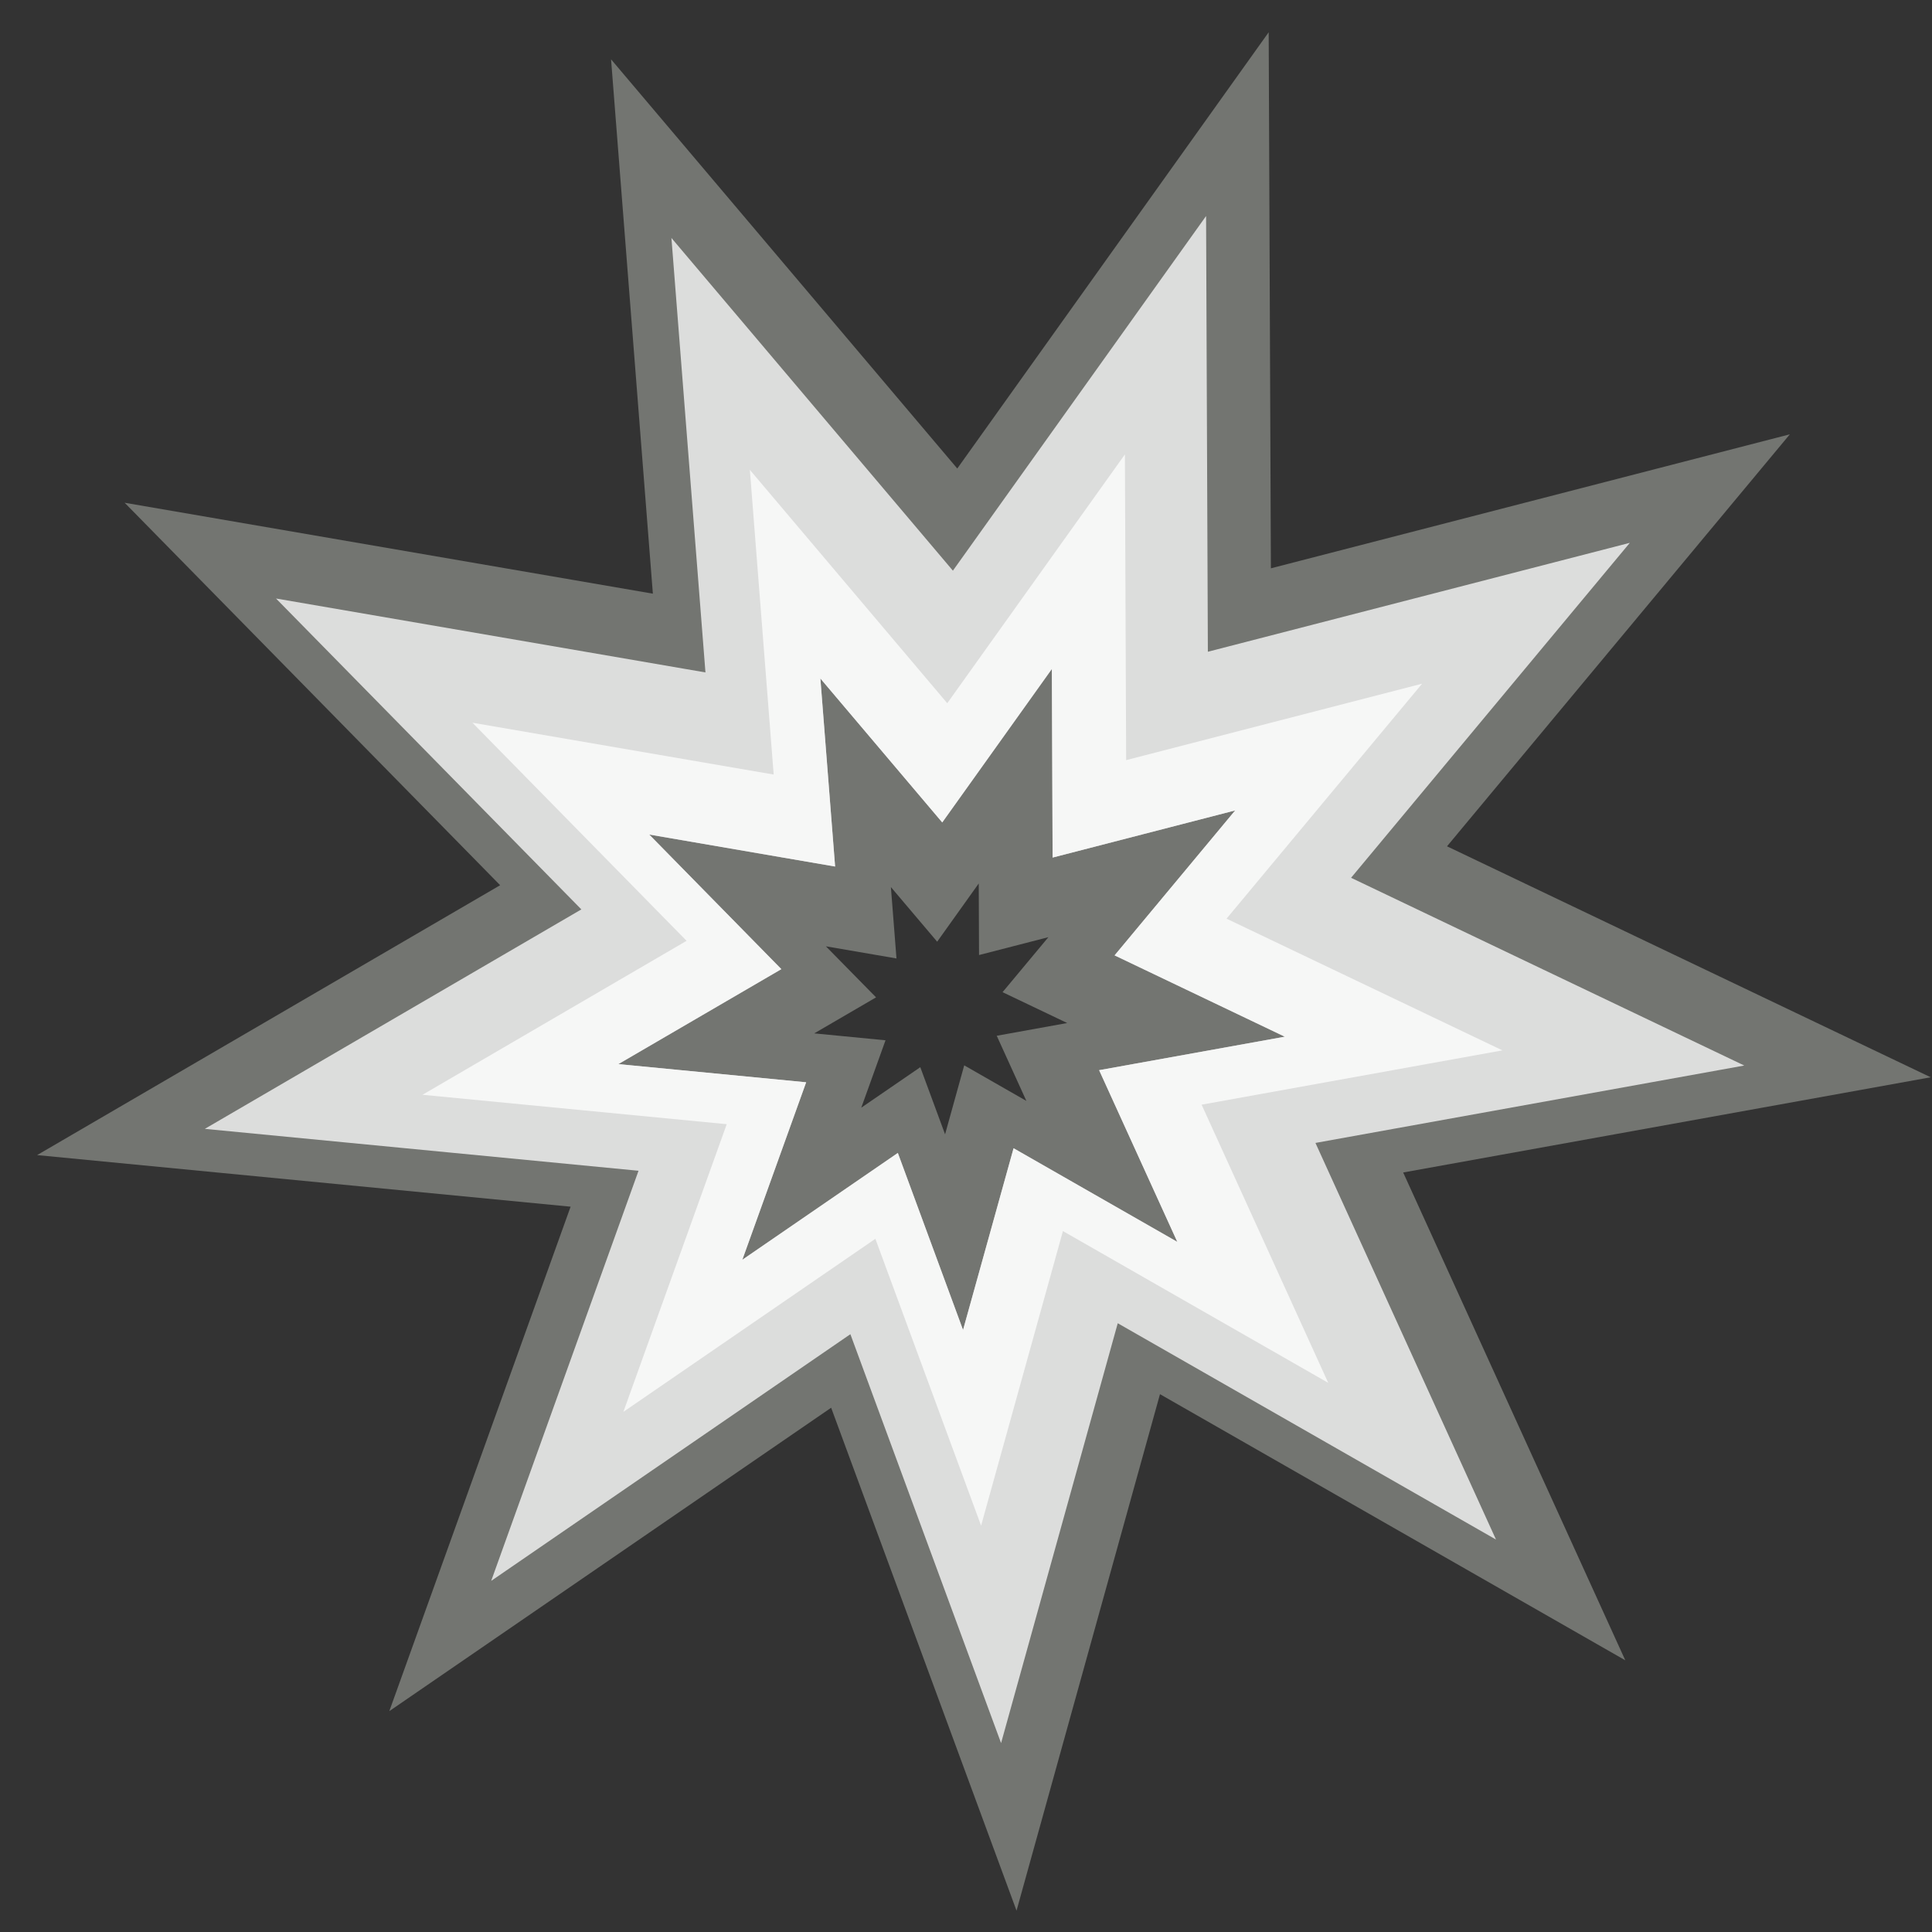 <?xml version="1.0" encoding="UTF-8" standalone="no"?>
<!-- Created with Inkscape (http://www.inkscape.org/) -->

<svg
   xmlns:dc="http://purl.org/dc/elements/1.1/"
   xmlns:cc="http://creativecommons.org/ns#"
   xmlns:rdf="http://www.w3.org/1999/02/22-rdf-syntax-ns#"
   xmlns:svg="http://www.w3.org/2000/svg"
   xmlns="http://www.w3.org/2000/svg"
   xmlns:sodipodi="http://sodipodi.sourceforge.net/DTD/sodipodi-0.dtd"
   xmlns:inkscape="http://www.inkscape.org/namespaces/inkscape"
   width="64"
   height="64"
   viewBox="0 0 64 64"
   id="svg2"
   version="1.1"
   inkscape:version="0.91 r13725"
   sodipodi:docname="kick.svg">
  <rect x="0" y="0" width="64" height="64" fill="#333333" stroke="none"/>
  <defs
     id="defs4" />
  <sodipodi:namedview
     id="base"
     pagecolor="#ffffff"
     bordercolor="#666666"
     borderopacity="1.0"
     inkscape:pageopacity="0.0"
     inkscape:pageshadow="2"
     inkscape:zoom="11.2"
     inkscape:cx="22.547074"
     inkscape:cy="28.907422"
     inkscape:document-units="px"
     inkscape:current-layer="layer1"
     showgrid="true"
     units="px"
     inkscape:snap-object-midpoints="true"
     inkscape:snap-center="true"
     inkscape:object-nodes="true"
     inkscape:snap-intersection-paths="true"
     inkscape:object-paths="true"
     inkscape:window-width="1920"
     inkscape:window-height="1023"
     inkscape:window-x="0"
     inkscape:window-y="27"
     inkscape:window-maximized="1">
    <inkscape:grid
       type="xygrid"
       id="grid4136"
       empspacing="4" />
  </sodipodi:namedview>
  <g
     inkscape:label="Ebene 1"
     inkscape:groupmode="layer"
     id="layer1"
     transform="translate(0,-988.362)">
    <path
       style="opacity:1;fill:#888a85;fill-opacity:0.753;stroke:none;stroke-width:4;stroke-linecap:round;stroke-linejoin:round;stroke-miterlimit:4;stroke-dasharray:none;stroke-dashoffset:0;stroke-opacity:1"
       d="M 42.027 1.068 L 31.711 15.52 L 20.242 1.965 L 21.627 19.666 L 4.129 16.654 L 16.568 29.324 L 1.229 38.264 L 18.902 39.973 L 12.896 56.684 L 27.533 46.633 L 33.674 63.293 L 38.426 46.184 L 53.84 55 L 46.482 38.84 L 63.957 35.686 L 47.934 28.035 L 59.291 14.387 L 42.1 18.826 L 42.027 1.068 z M 32.422 29.266 L 32.432 31.637 L 34.729 31.045 L 33.211 32.867 L 35.352 33.889 L 33.018 34.311 L 34 36.469 L 31.941 35.291 L 31.307 37.576 L 30.486 35.352 L 28.531 36.693 L 29.334 34.461 L 26.973 34.232 L 29.021 33.039 L 27.359 31.348 L 29.697 31.75 L 29.512 29.385 L 31.045 31.195 L 32.422 29.266 z "
       transform="translate(0,988.362)"
       id="path4140" />
    <path
       style="opacity:1;fill:#ffffff;fill-opacity:0.753;stroke:none;stroke-width:4;stroke-linecap:round;stroke-linejoin:round;stroke-miterlimit:4;stroke-dasharray:none;stroke-dashoffset:0;stroke-opacity:1"
       d="M 39.953 7.156 L 31.566 18.904 L 22.242 7.883 L 23.369 22.275 L 9.143 19.826 L 19.258 30.125 L 6.785 37.395 L 21.152 38.783 L 16.271 52.369 L 28.17 44.197 L 33.162 57.742 L 37.027 43.834 L 49.557 51 L 43.576 37.861 L 57.781 35.297 L 44.756 29.078 L 53.99 17.982 L 40.012 21.59 L 39.953 7.156 z M 34.844 22.16 L 34.869 28.408 L 40.918 26.846 L 36.922 31.648 L 42.561 34.342 L 36.41 35.451 L 39 41.139 L 33.576 38.037 L 31.902 44.057 L 29.742 38.193 L 24.59 41.732 L 26.705 35.852 L 20.484 35.25 L 25.883 32.104 L 21.506 27.645 L 27.664 28.705 L 27.176 22.475 L 31.213 27.244 L 34.844 22.16 z "
       transform="translate(0,988.362)"
       id="path4142" />
    <path
       style="opacity:1;fill:#ffffff;fill-opacity:0.753;stroke:none;stroke-width:4;stroke-linecap:round;stroke-linejoin:round;stroke-miterlimit:4;stroke-dasharray:none;stroke-dashoffset:0;stroke-opacity:1"
       d="M 37.264 15.053 L 31.379 23.295 L 24.84 15.564 L 25.629 25.658 L 15.65 23.941 L 22.744 31.166 L 13.996 36.266 L 24.074 37.24 L 20.65 46.77 L 28.998 41.037 L 32.5 50.539 L 35.211 40.781 L 44 45.809 L 39.805 36.594 L 49.77 34.795 L 40.631 30.432 L 47.109 22.648 L 37.305 25.18 L 37.264 15.053 z M 34.844 22.16 L 34.869 28.408 L 40.918 26.846 L 36.922 31.648 L 42.561 34.342 L 36.41 35.451 L 39 41.139 L 33.576 38.037 L 31.902 44.057 L 29.742 38.193 L 24.59 41.732 L 26.705 35.852 L 20.484 35.25 L 25.883 32.104 L 21.506 27.645 L 27.664 28.705 L 27.176 22.475 L 31.213 27.244 L 34.844 22.16 z "
       transform="translate(0,988.362)"
       id="path4144" />
  </g>
</svg>
